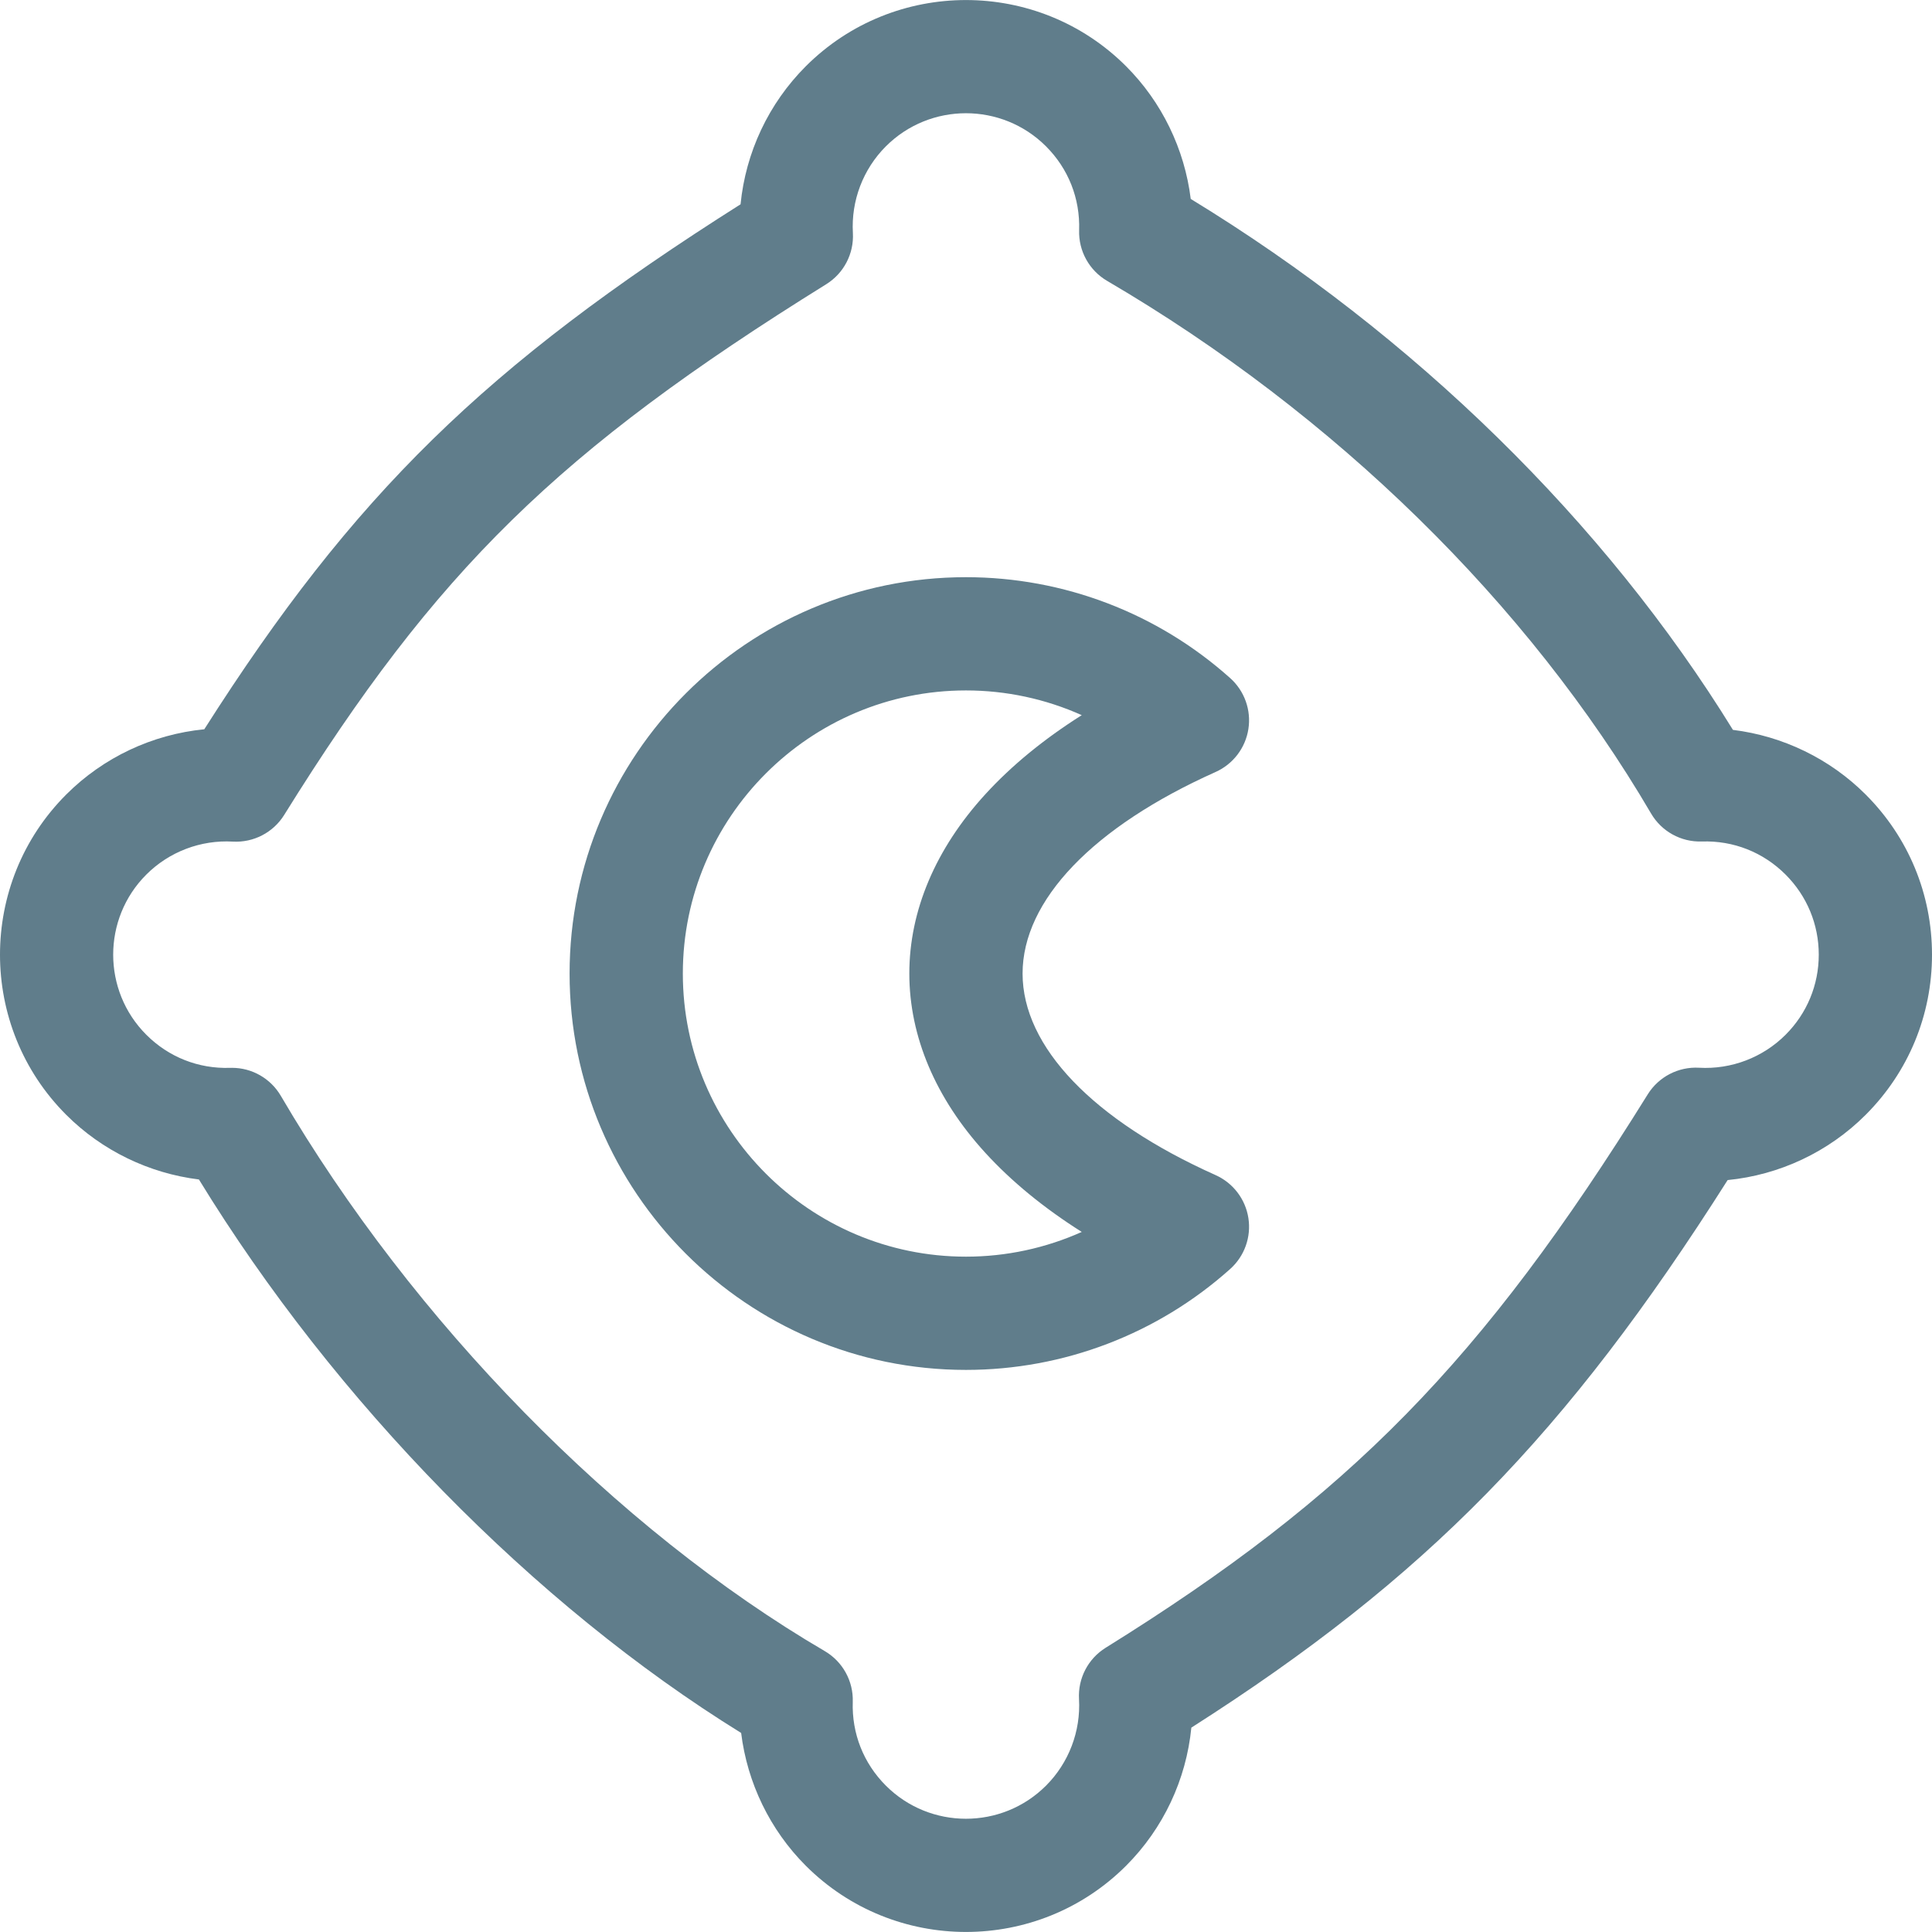 <?xml version="1.0" encoding="iso-8859-1"?>
<!-- Generator: Adobe Illustrator 19.0.0, SVG Export Plug-In . SVG Version: 6.00 Build 0)  -->
<svg version="1.1" id="Capa_1" xmlns="http://www.w3.org/2000/svg" xmlns:xlink="http://www.w3.org/1999/xlink" x="0px" y="0px"
	 viewBox="0 0 511.998 511.998" style="enable-background:new 0 0 511.998 511.998;" xml:space="preserve" fill="#607d8b">
<g>
	<g>
		<g>
			<path d="M494.42,210.555c-9.501-9.501-21.967-15.505-35.177-17.131c-33.932-55.078-84.5-104.6-143.687-140.706
				c-1.632-13.2-7.634-25.66-17.128-35.154c-23.402-23.403-61.481-23.403-84.885,0c-9.875,9.876-15.935,22.848-17.289,36.576
				C128.569,96.985,93.685,131.116,54.139,193.264c-13.732,1.352-26.71,7.414-36.588,17.291c-23.402,23.403-23.402,61.481,0,84.885
				c9.497,9.497,21.958,15.5,35.162,17.13c36.003,58.814,88.853,112.755,143.697,146.677c1.626,13.213,7.63,25.684,17.132,35.187
				c11.701,11.701,27.072,17.552,42.442,17.552s30.74-5.85,42.442-17.552c9.879-9.879,15.941-22.857,17.291-36.594
				c62.095-39.599,99.324-77.627,142.121-145.11c13.73-1.354,26.704-7.416,36.579-17.29c11.337-11.337,17.581-26.41,17.581-42.443
				C511.998,236.965,505.757,221.891,494.42,210.555z M473.199,274.218c-6.04,6.04-14.397,9.231-22.941,8.741
				c-5.474-0.308-10.695,2.396-13.594,7.059c-43.995,70.761-78.903,106.398-143.658,146.658c-4.663,2.899-7.37,8.113-7.059,13.595
				c0.484,8.539-2.701,16.9-8.741,22.941c-11.701,11.701-30.74,11.7-42.442,0c-5.932-5.932-9.047-13.82-8.774-22.211
				c0.179-5.501-2.667-10.658-7.416-13.439c-55.257-32.352-109.146-87.364-144.153-147.154c-2.698-4.608-7.632-7.424-12.947-7.424
				c-0.164,0-0.328,0.002-0.492,0.008c-8.394,0.276-16.279-2.842-22.21-8.774c-11.701-11.701-11.701-30.74,0-42.442
				c6.041-6.041,14.402-9.232,22.94-8.741c5.472,0.302,10.696-2.396,13.595-7.059c40.363-64.918,72.585-96.468,143.658-140.656
				c4.663-2.899,7.371-8.113,7.059-13.595c-0.485-8.538,2.7-16.899,8.74-22.94c11.701-11.7,30.741-11.701,42.442,0
				c5.932,5.933,9.048,13.82,8.774,22.21c-0.18,5.501,2.666,10.659,7.416,13.44c60.354,35.337,111.549,85.466,144.153,141.152
				c2.78,4.749,7.924,7.597,13.439,7.416c8.396-0.278,16.278,2.841,22.211,8.774c5.668,5.668,8.79,13.205,8.79,21.221
				C481.99,261.014,478.867,268.549,473.199,274.218z"/>
			<path d="M322.138,311.411c-32.504-14.546-51.146-34.014-51.146-53.412c0-19.398,18.642-38.867,51.146-53.412
				c4.641-2.077,7.914-6.361,8.697-11.385c0.782-5.023-1.03-10.102-4.819-13.492c-19.273-17.25-44.143-26.75-70.03-26.75
				c-57.919,0-105.039,47.121-105.039,105.039c0,57.919,47.121,105.039,105.039,105.039c25.887,0,50.757-9.501,70.03-26.75
				c3.788-3.39,5.602-8.469,4.819-13.492C330.052,317.774,326.778,313.488,322.138,311.411z M255.986,333.027
				c-41.37,0-75.028-33.658-75.028-75.028c0-41.37,33.658-75.028,75.028-75.028c10.683,0,21.123,2.265,30.689,6.552
				c-10.071,6.366-18.625,13.381-25.57,20.983c-13.166,14.409-20.125,30.831-20.125,47.493c0,16.661,6.959,33.083,20.125,47.493
				c6.946,7.602,15.5,14.616,25.57,20.983C277.109,330.763,266.669,333.027,255.986,333.027z"/>
		</g>
	</g>
</g>
<g>
</g>
<g>
</g>
<g>
</g>
<g>
</g>
<g>
</g>
<g>
</g>
<g>
</g>
<g>
</g>
<g>
</g>
<g>
</g>
<g>
</g>
<g>
</g>
<g>
</g>
<g>
</g>
<g>
</g>
</svg>
